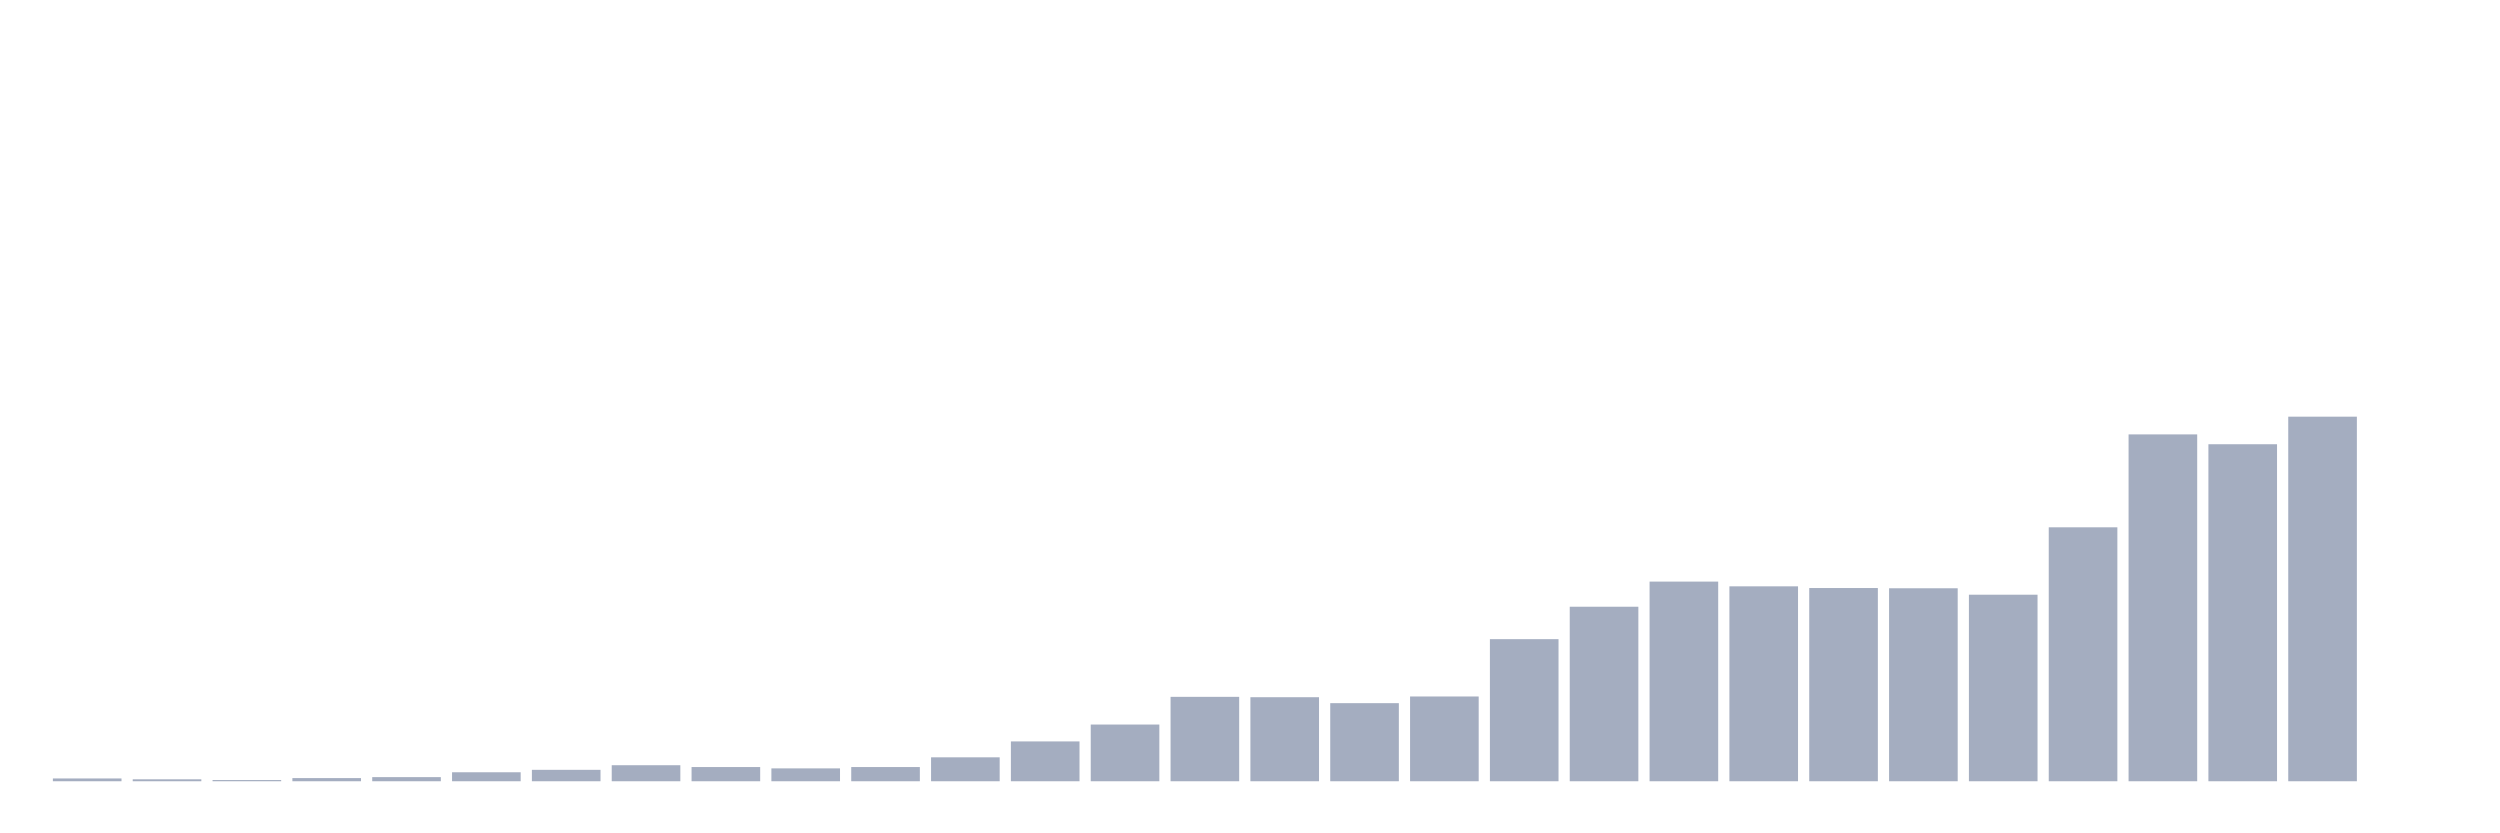 <svg xmlns="http://www.w3.org/2000/svg" viewBox="0 0 480 160"><g transform="translate(10,10)"><rect class="bar" x="0.153" width="13.175" y="139.464" height="0.536" fill="rgb(164,173,192)"></rect><rect class="bar" x="15.482" width="13.175" y="139.627" height="0.373" fill="rgb(164,173,192)"></rect><rect class="bar" x="30.81" width="13.175" y="139.767" height="0.233" fill="rgb(164,173,192)"></rect><rect class="bar" x="46.138" width="13.175" y="139.394" height="0.606" fill="rgb(164,173,192)"></rect><rect class="bar" x="61.466" width="13.175" y="139.207" height="0.793" fill="rgb(164,173,192)"></rect><rect class="bar" x="76.794" width="13.175" y="138.274" height="1.726" fill="rgb(164,173,192)"></rect><rect class="bar" x="92.123" width="13.175" y="137.808" height="2.192" fill="rgb(164,173,192)"></rect><rect class="bar" x="107.451" width="13.175" y="136.922" height="3.078" fill="rgb(164,173,192)"></rect><rect class="bar" x="122.779" width="13.175" y="137.272" height="2.728" fill="rgb(164,173,192)"></rect><rect class="bar" x="138.107" width="13.175" y="137.528" height="2.472" fill="rgb(164,173,192)"></rect><rect class="bar" x="153.436" width="13.175" y="137.272" height="2.728" fill="rgb(164,173,192)"></rect><rect class="bar" x="168.764" width="13.175" y="135.406" height="4.594" fill="rgb(164,173,192)"></rect><rect class="bar" x="184.092" width="13.175" y="132.352" height="7.648" fill="rgb(164,173,192)"></rect><rect class="bar" x="199.42" width="13.175" y="129.111" height="10.889" fill="rgb(164,173,192)"></rect><rect class="bar" x="214.748" width="13.175" y="123.794" height="16.206" fill="rgb(164,173,192)"></rect><rect class="bar" x="230.077" width="13.175" y="123.864" height="16.136" fill="rgb(164,173,192)"></rect><rect class="bar" x="245.405" width="13.175" y="125.007" height="14.993" fill="rgb(164,173,192)"></rect><rect class="bar" x="260.733" width="13.175" y="123.724" height="16.276" fill="rgb(164,173,192)"></rect><rect class="bar" x="276.061" width="13.175" y="112.718" height="27.282" fill="rgb(164,173,192)"></rect><rect class="bar" x="291.39" width="13.175" y="106.492" height="33.508" fill="rgb(164,173,192)"></rect><rect class="bar" x="306.718" width="13.175" y="101.666" height="38.334" fill="rgb(164,173,192)"></rect><rect class="bar" x="322.046" width="13.175" y="102.575" height="37.425" fill="rgb(164,173,192)"></rect><rect class="bar" x="337.374" width="13.175" y="102.901" height="37.099" fill="rgb(164,173,192)"></rect><rect class="bar" x="352.702" width="13.175" y="102.948" height="37.052" fill="rgb(164,173,192)"></rect><rect class="bar" x="368.031" width="13.175" y="104.184" height="35.816" fill="rgb(164,173,192)"></rect><rect class="bar" x="383.359" width="13.175" y="91.243" height="48.757" fill="rgb(164,173,192)"></rect><rect class="bar" x="398.687" width="13.175" y="73.404" height="66.596" fill="rgb(164,173,192)"></rect><rect class="bar" x="414.015" width="13.175" y="75.293" height="64.707" fill="rgb(164,173,192)"></rect><rect class="bar" x="429.344" width="13.175" y="70" height="70" fill="rgb(164,173,192)"></rect><rect class="bar" x="444.672" width="13.175" y="140" height="0" fill="rgb(164,173,192)"></rect></g></svg>